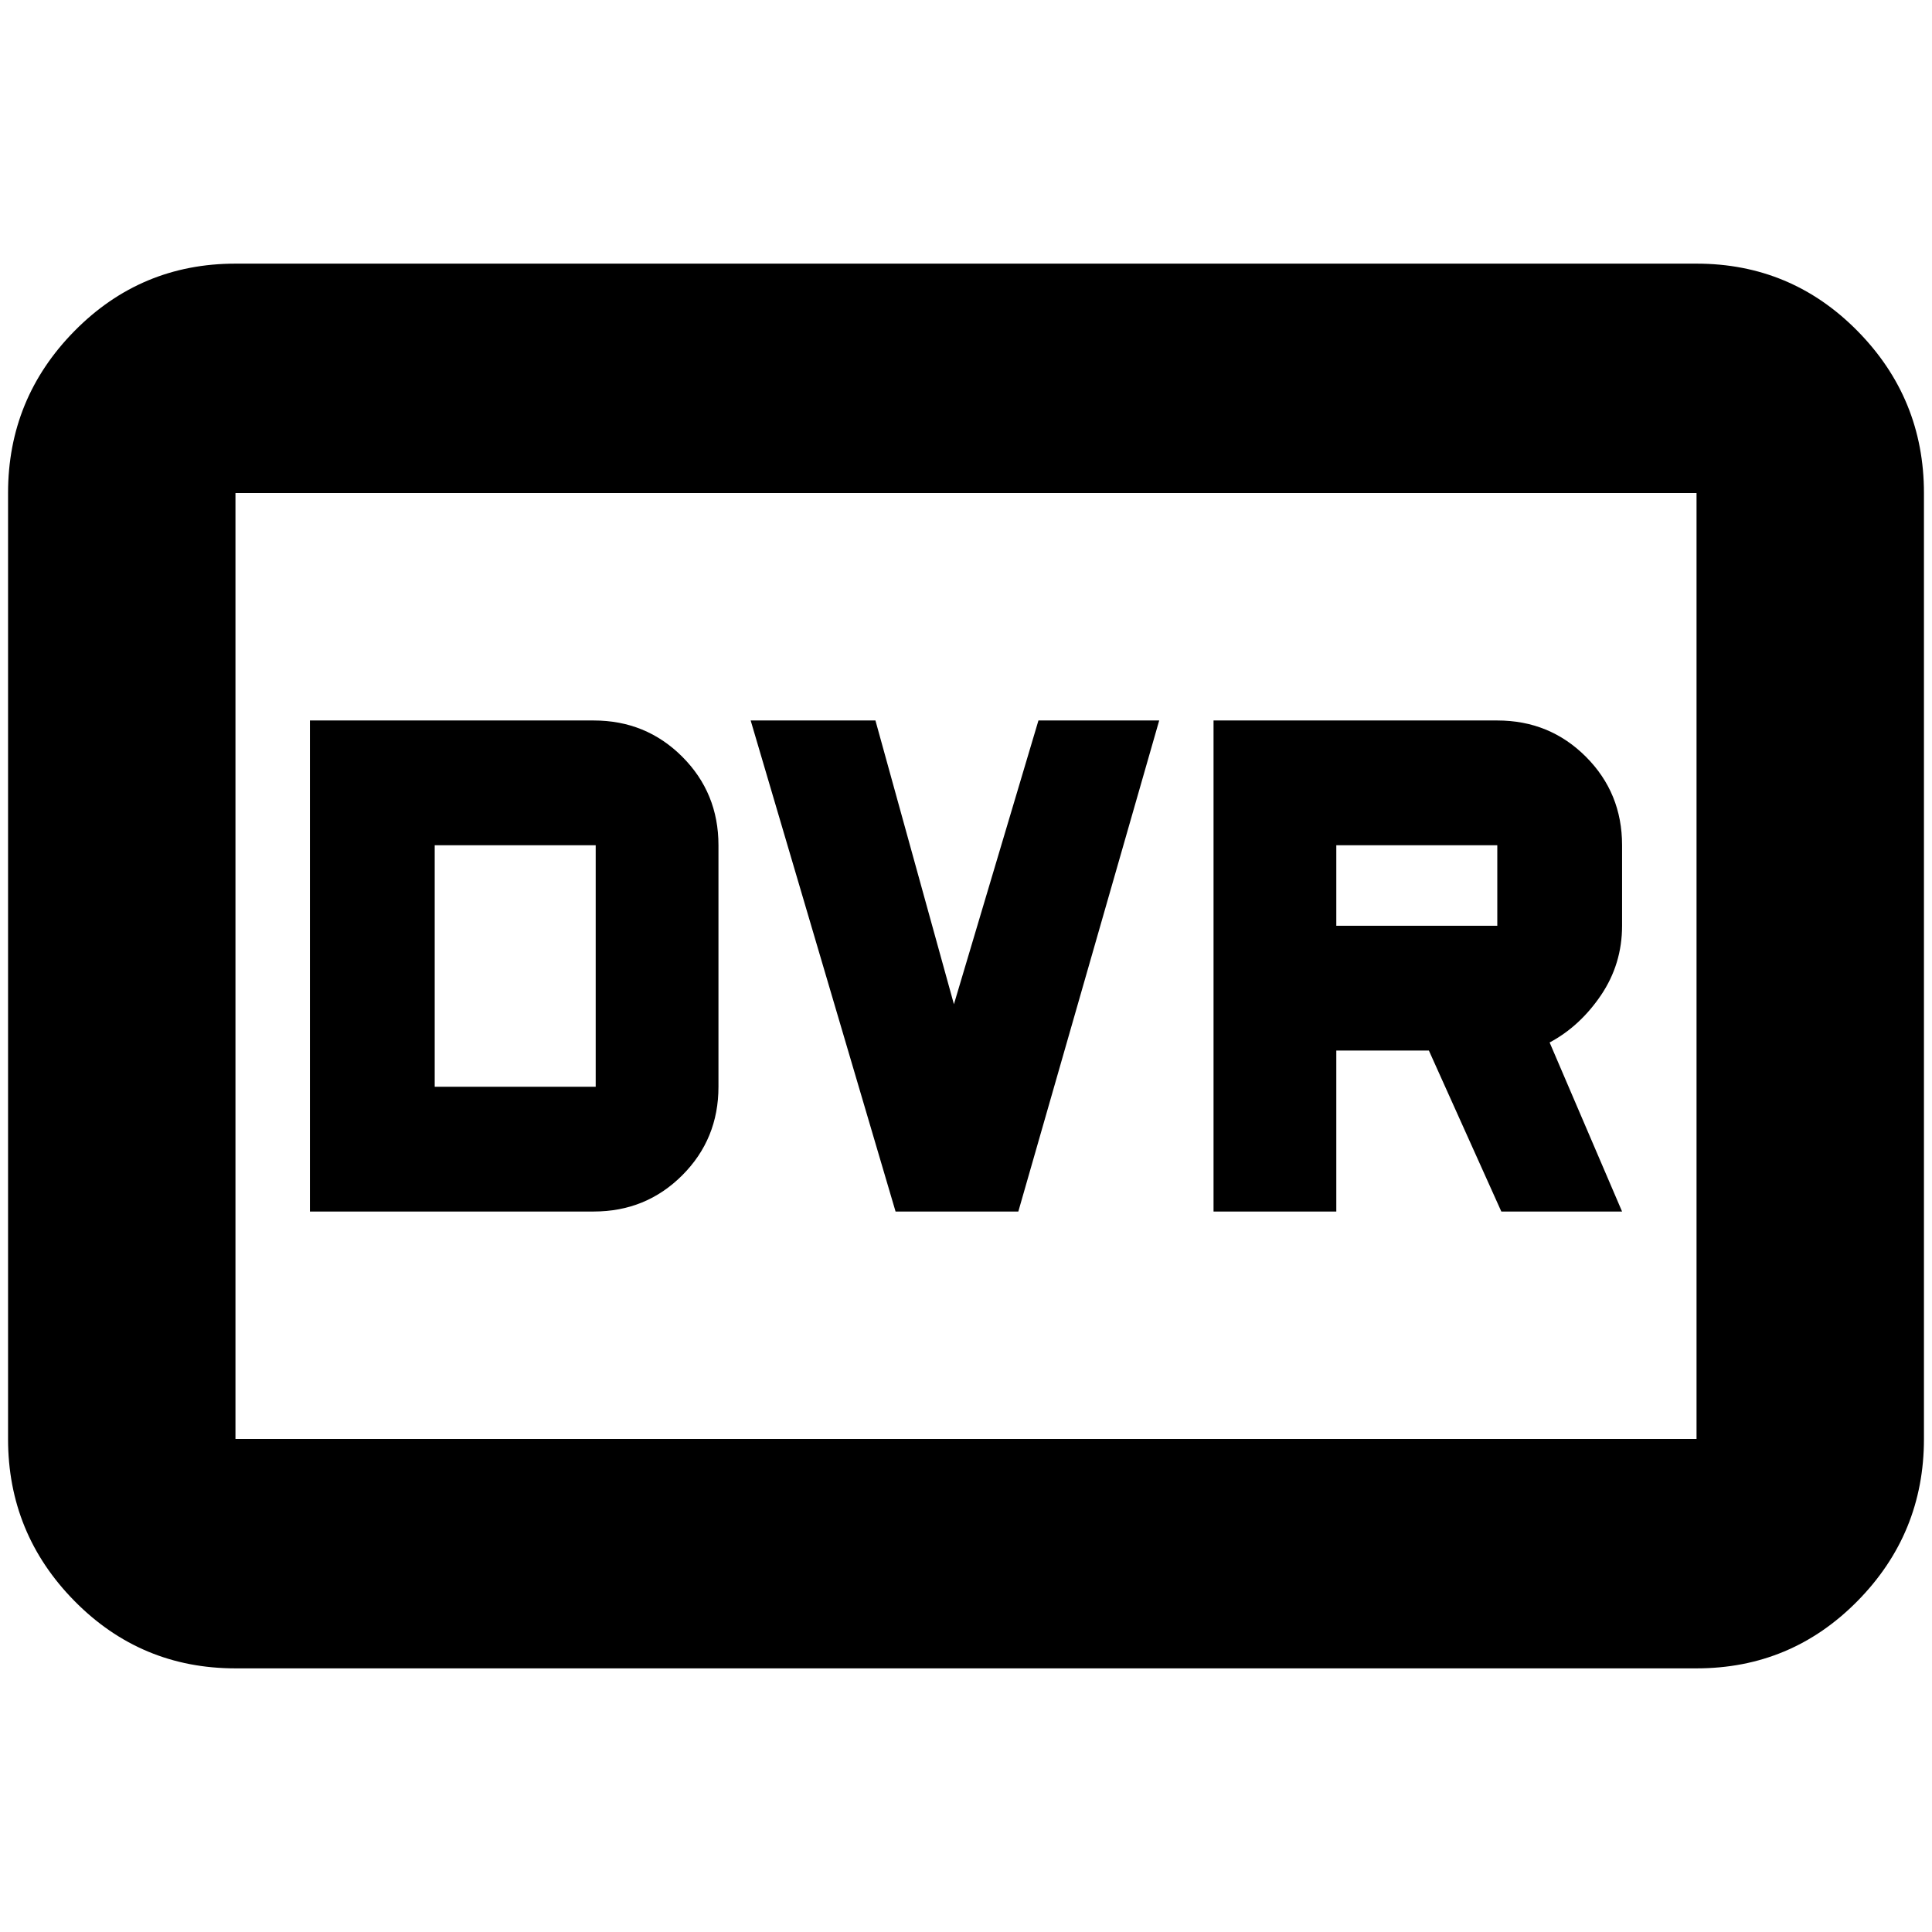 <svg xmlns="http://www.w3.org/2000/svg" height="24" width="24"><path d="M15.075 15.05H16.6V13.05H17.75L18.65 15.05H20.15L19.25 12.95Q19.625 12.75 19.888 12.363Q20.15 11.975 20.15 11.5V10.5Q20.15 9.85 19.7 9.4Q19.25 8.95 18.6 8.95H15.075ZM16.6 11.5V10.5H18.6Q18.6 10.5 18.6 10.5Q18.6 10.5 18.6 10.5V11.5Q18.6 11.5 18.6 11.5Q18.6 11.5 18.6 11.5ZM11.125 15.05H12.65L14.4 8.95H12.9L11.85 12.475L10.875 8.95H9.325ZM3.85 15.05H7.375Q8.025 15.05 8.475 14.6Q8.925 14.15 8.925 13.5V10.5Q8.925 9.85 8.475 9.4Q8.025 8.95 7.375 8.95H3.85ZM5.4 13.5V10.5H7.4Q7.4 10.5 7.4 10.5Q7.4 10.5 7.4 10.5V13.5Q7.4 13.5 7.4 13.5Q7.4 13.5 7.4 13.5ZM2.925 20.725Q1.75 20.725 0.925 19.888Q0.1 19.05 0.1 17.875V6.125Q0.1 4.95 0.925 4.112Q1.75 3.275 2.925 3.275H21.075Q22.25 3.275 23.075 4.112Q23.9 4.95 23.9 6.125V17.875Q23.9 19.05 23.075 19.888Q22.25 20.725 21.075 20.725ZM2.925 17.875Q2.925 17.875 2.925 17.875Q2.925 17.875 2.925 17.875V6.125Q2.925 6.125 2.925 6.125Q2.925 6.125 2.925 6.125Q2.925 6.125 2.925 6.125Q2.925 6.125 2.925 6.125V17.875Q2.925 17.875 2.925 17.875Q2.925 17.875 2.925 17.875ZM2.925 17.875H21.075Q21.075 17.875 21.075 17.875Q21.075 17.875 21.075 17.875V6.125Q21.075 6.125 21.075 6.125Q21.075 6.125 21.075 6.125H2.925Q2.925 6.125 2.925 6.125Q2.925 6.125 2.925 6.125V17.875Q2.925 17.875 2.925 17.875Q2.925 17.875 2.925 17.875Z"/></svg>